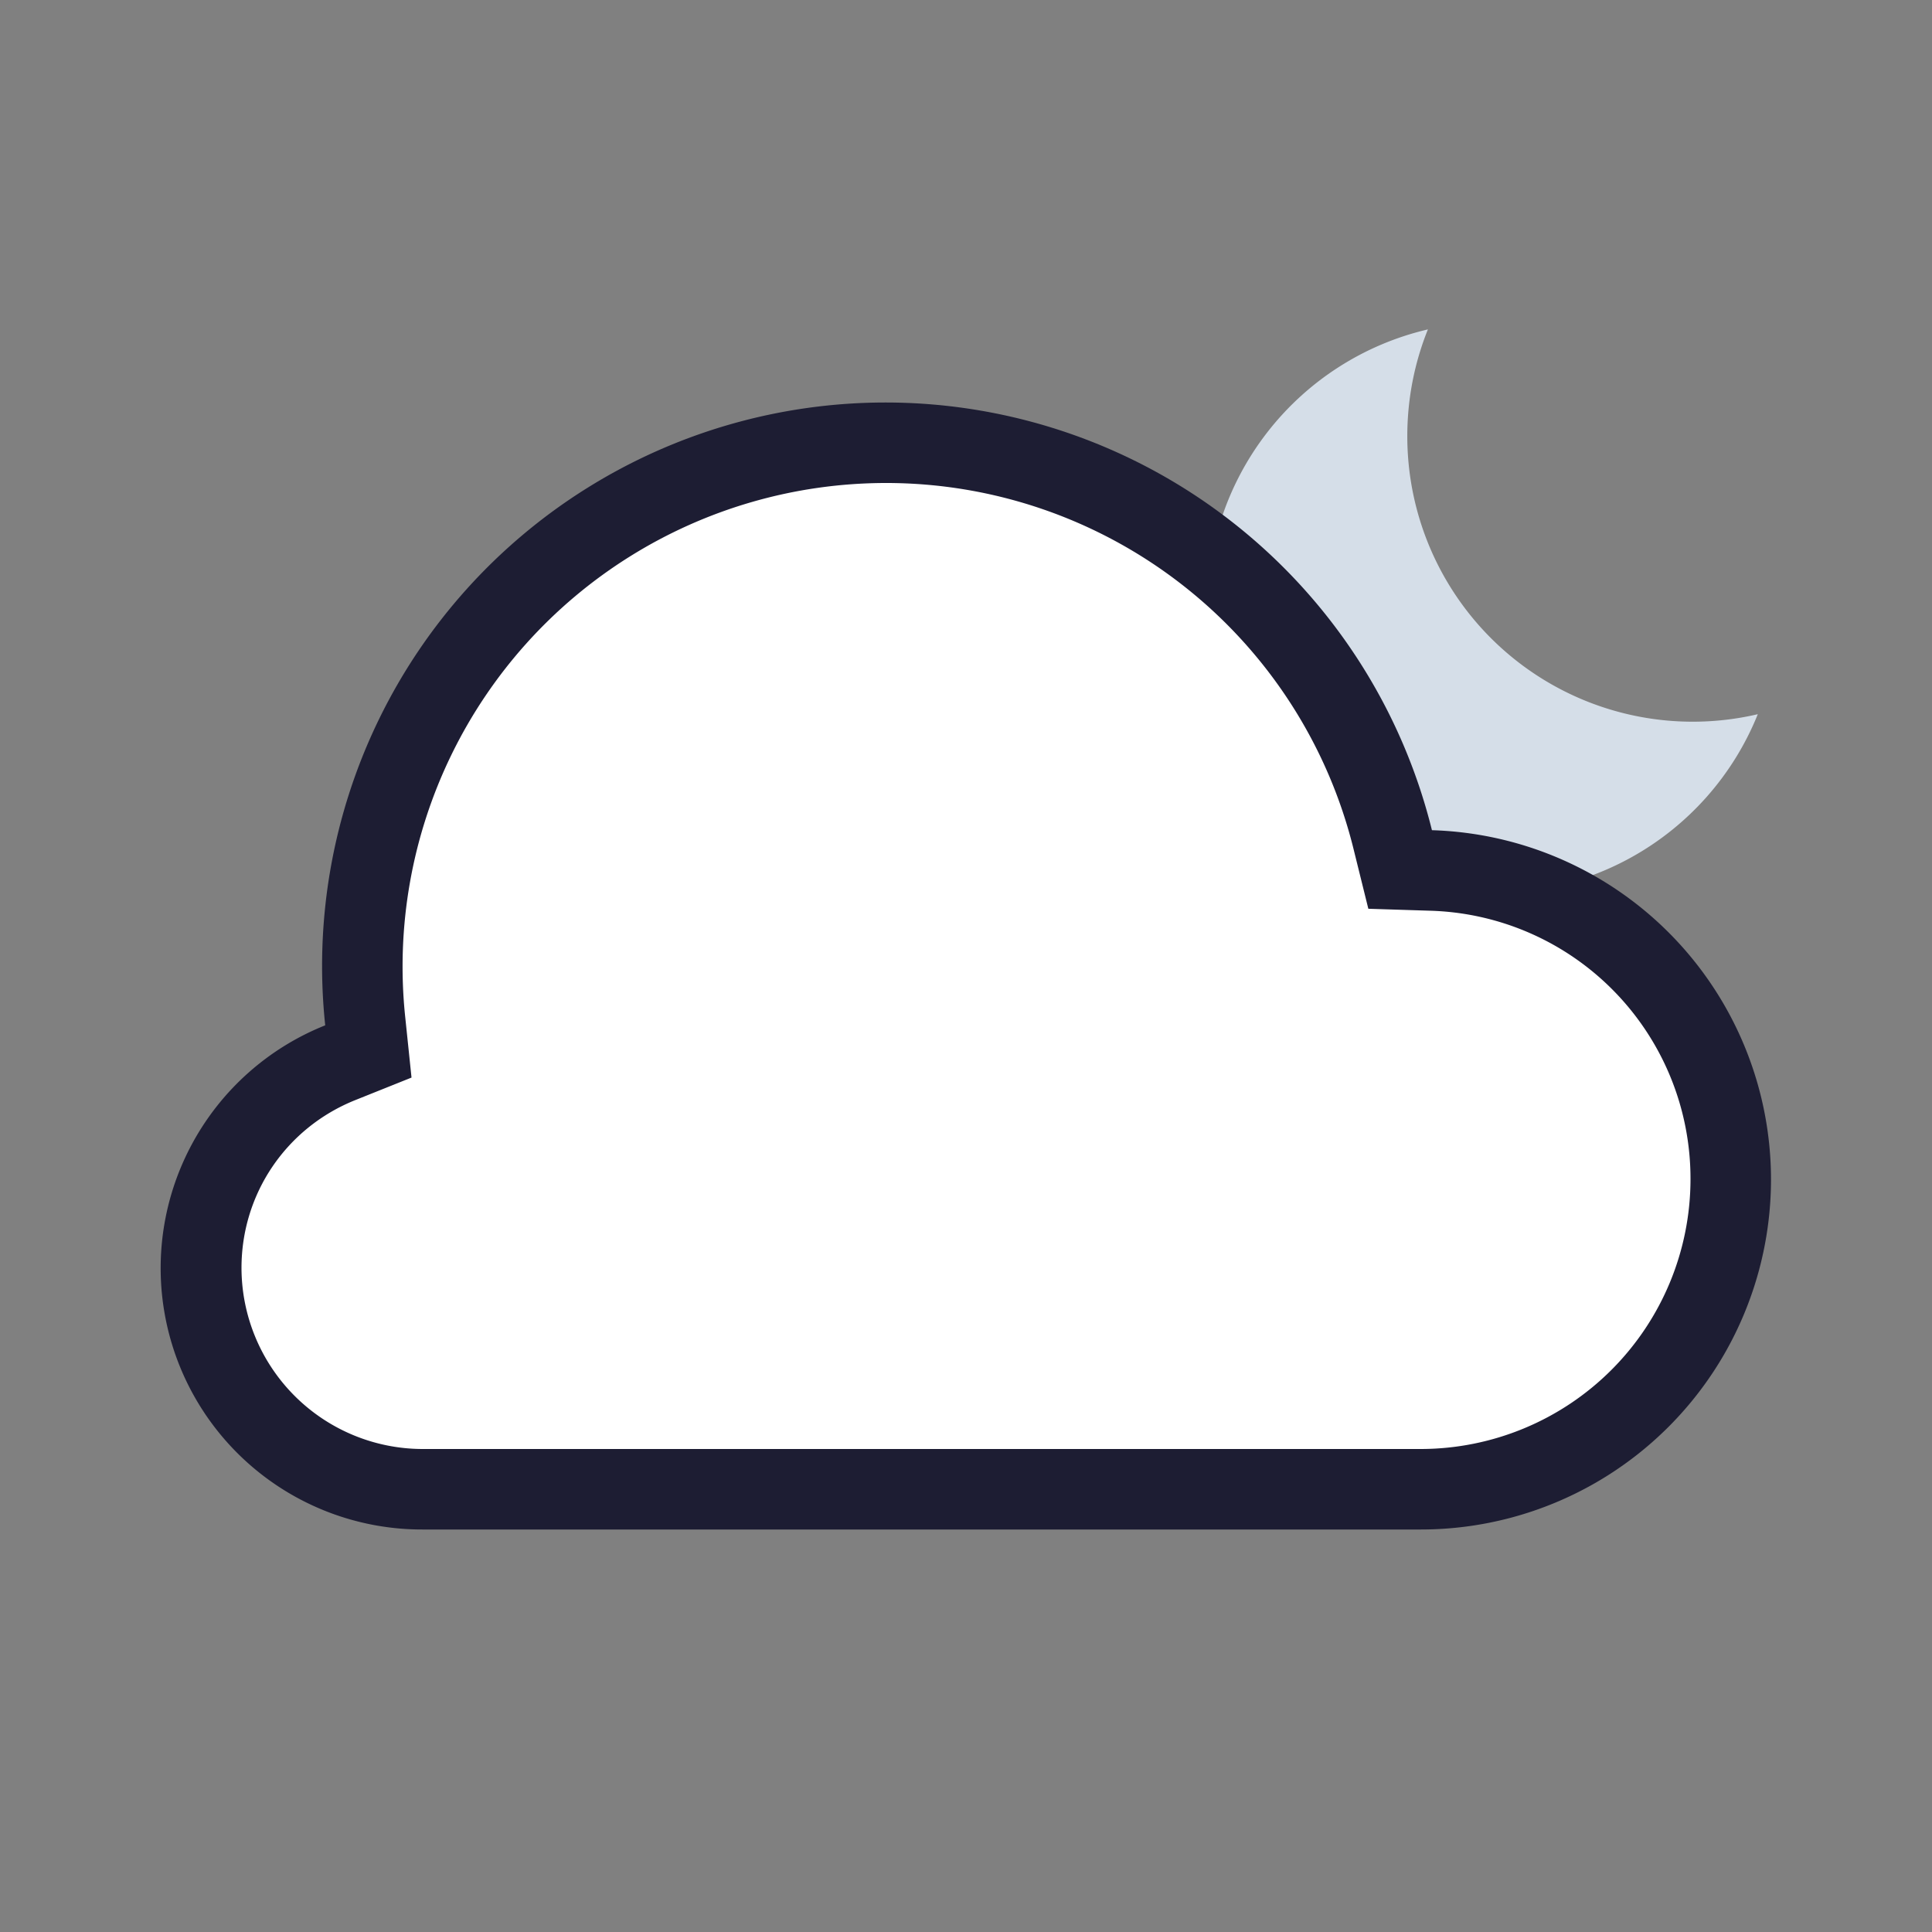 <svg xmlns="http://www.w3.org/2000/svg" viewBox="0 0 24 24" xml:space="preserve"><rect x="0" y="0" width="24" height="24" fill="#808080" stroke="none"/><path fill="none" d="M0 0h24v24H0z"/><path fill-rule="evenodd" clip-rule="evenodd" fill="#D5DEE8" d="M17.482 5.418a3.546 3.546 0 0 0 4.354 3.454 3.548 3.548 0 1 1-4.098-4.78c-.165.41-.256.858-.256 1.327z"/><path fill-rule="evenodd" clip-rule="evenodd" fill="#FFF" d="M5.25 18.5a2.753 2.753 0 0 1-2.75-2.75c0-1.126.678-2.126 1.727-2.548l.35-.14-.04-.376A6.508 6.508 0 0 1 11 5.501a6.48 6.48 0 0 1 6.302 4.933l.09.367.38.012A3.828 3.828 0 0 1 21.5 14.65a3.855 3.855 0 0 1-3.85 3.85H5.25z"/><path fill="#1D1D33" d="M11 6a5.981 5.981 0 0 1 5.816 4.554l.182.735.757.024A3.33 3.33 0 0 1 21 14.65 3.354 3.354 0 0 1 17.65 18H5.25A2.253 2.253 0 0 1 3 15.75c0-.92.554-1.739 1.413-2.084l.699-.28-.078-.75A6.007 6.007 0 0 1 11 6m0-1a7 7 0 0 0-6.96 7.737A3.247 3.247 0 0 0 5.25 19h12.4A4.35 4.35 0 0 0 22 14.65a4.343 4.343 0 0 0-4.212-4.337A6.995 6.995 0 0 0 11 5z"/></svg>